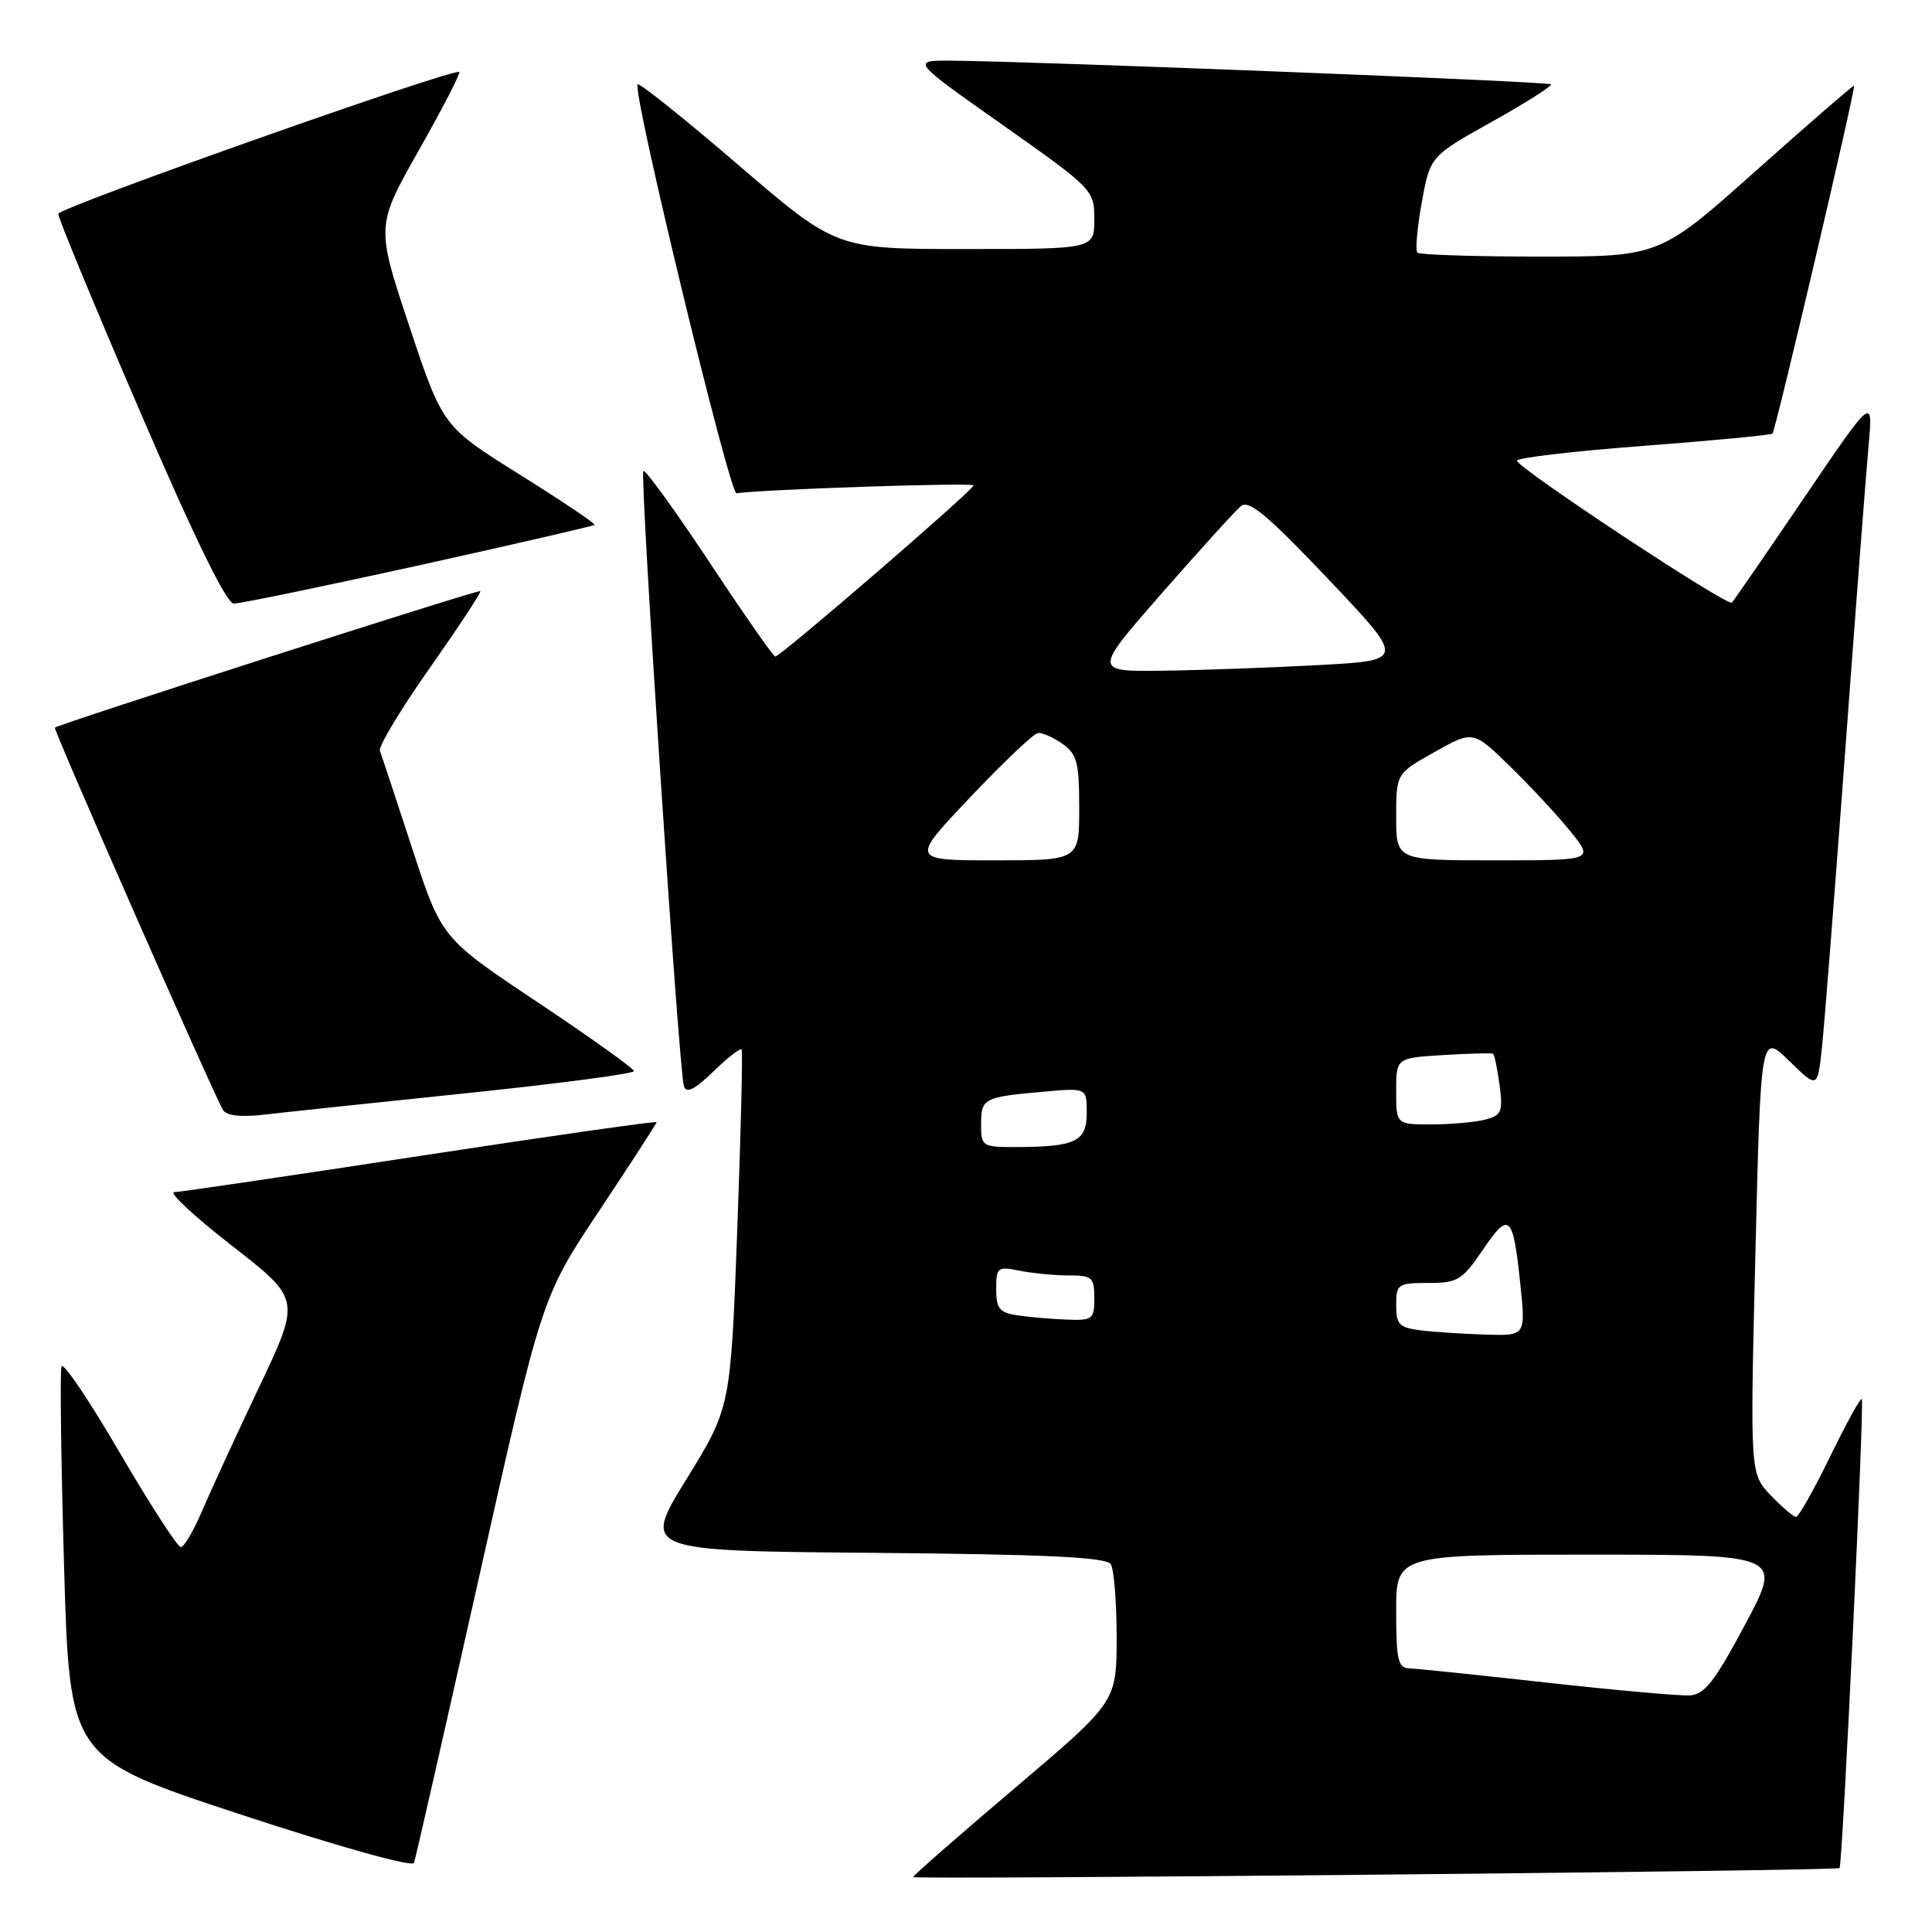 <?xml version="1.0" encoding="UTF-8" standalone="no"?>
<!DOCTYPE svg PUBLIC "-//W3C//DTD SVG 1.1//EN" "http://www.w3.org/Graphics/SVG/1.1/DTD/svg11.dtd" >
<svg xmlns="http://www.w3.org/2000/svg" xmlns:xlink="http://www.w3.org/1999/xlink" version="1.1" viewBox="0 0 256 256">
 <g >
 <path fill="currentColor"
d=" M 243.75 247.53 C 244.14 247.23 247.06 185.73 246.70 185.37 C 246.52 185.19 244.63 188.63 242.49 193.02 C 240.35 197.41 238.32 201.00 237.99 201.00 C 237.65 201.00 236.14 199.71 234.63 198.14 C 231.89 195.27 231.89 195.27 232.60 166.09 C 233.31 136.90 233.31 136.90 237.07 140.57 C 240.83 144.24 240.83 144.24 241.41 138.87 C 241.73 135.92 243.12 118.20 244.50 99.50 C 245.88 80.80 247.27 62.58 247.60 59.00 C 248.19 52.50 248.19 52.50 239.06 65.95 C 234.04 73.35 229.73 79.60 229.48 79.85 C 228.92 80.42 201.00 61.97 201.00 61.04 C 201.00 60.66 208.54 59.78 217.75 59.08 C 226.96 58.38 234.66 57.65 234.86 57.46 C 235.27 57.07 245.94 11.60 245.67 11.35 C 245.58 11.26 239.75 16.32 232.71 22.59 C 219.92 34.00 219.92 34.00 204.13 34.00 C 195.44 34.00 188.10 33.76 187.81 33.48 C 187.52 33.19 187.79 30.20 188.39 26.83 C 189.50 20.71 189.50 20.71 197.69 16.13 C 202.20 13.61 205.71 11.38 205.50 11.17 C 205.14 10.80 137.00 8.12 126.11 8.04 C 120.72 8.00 120.72 8.00 132.86 16.56 C 144.87 25.04 145.00 25.17 145.00 29.06 C 145.00 33.00 145.00 33.00 127.91 33.00 C 110.81 33.00 110.81 33.00 97.86 21.88 C 90.74 15.76 84.72 10.95 84.49 11.17 C 83.72 11.94 96.67 65.50 97.59 65.36 C 101.09 64.84 129.00 63.91 129.00 64.32 C 129.00 64.92 103.42 87.00 102.73 87.00 C 102.48 87.00 98.55 81.37 93.99 74.48 C 89.43 67.60 85.50 62.17 85.25 62.41 C 84.75 62.92 89.94 141.73 90.62 143.92 C 90.94 144.94 92.02 144.40 94.52 141.98 C 96.42 140.14 98.10 138.83 98.27 139.07 C 98.43 139.31 98.17 150.07 97.69 163.00 C 96.81 186.50 96.81 186.50 90.96 196.00 C 85.10 205.50 85.10 205.50 115.75 205.76 C 138.74 205.96 146.60 206.34 147.18 207.26 C 147.62 207.94 147.96 212.32 147.96 217.00 C 147.95 225.50 147.95 225.50 134.47 236.93 C 127.06 243.21 121.00 248.52 121.00 248.72 C 121.00 249.09 243.27 247.91 243.75 247.53 Z  M 63.51 208.83 C 71.80 171.84 71.80 171.84 79.40 160.43 C 83.58 154.15 87.00 148.87 87.00 148.69 C 87.00 148.52 72.94 150.52 55.75 153.15 C 38.56 155.78 23.86 157.95 23.08 157.97 C 22.30 157.98 25.75 161.19 30.75 165.08 C 39.85 172.16 39.85 172.16 34.32 183.83 C 31.27 190.25 27.87 197.64 26.76 200.25 C 25.64 202.86 24.38 205.00 23.96 205.00 C 23.53 205.00 19.88 199.35 15.85 192.46 C 11.83 185.56 8.36 180.43 8.15 181.06 C 7.93 181.70 8.09 193.64 8.49 207.60 C 9.23 232.97 9.23 232.97 31.86 240.42 C 44.87 244.70 54.65 247.43 54.86 246.84 C 55.06 246.28 58.95 229.18 63.51 208.83 Z  M 61.75 144.86 C 73.99 143.59 84.00 142.27 84.00 141.93 C 84.00 141.59 78.26 137.49 71.25 132.81 C 58.50 124.31 58.50 124.31 54.61 112.40 C 52.47 105.86 50.55 100.04 50.34 99.47 C 50.13 98.91 53.10 93.98 56.94 88.52 C 60.78 83.05 63.80 78.47 63.65 78.32 C 63.42 78.08 7.80 95.93 7.27 96.42 C 7.03 96.64 28.37 145.17 29.56 147.10 C 30.01 147.83 31.95 148.05 34.89 147.71 C 37.42 147.41 49.51 146.13 61.75 144.86 Z  M 55.48 74.92 C 68.14 72.12 78.63 69.70 78.78 69.55 C 78.94 69.39 74.47 66.39 68.86 62.88 C 58.66 56.50 58.66 56.50 54.24 43.23 C 49.82 29.95 49.82 29.95 55.50 19.91 C 58.63 14.38 61.04 9.72 60.85 9.54 C 60.21 8.96 7.81 27.49 7.72 28.33 C 7.67 28.79 12.55 40.59 18.57 54.56 C 25.76 71.28 30.01 79.97 30.98 79.98 C 31.79 79.99 42.82 77.71 55.48 74.92 Z  M 205.00 222.96 C 195.93 221.95 187.71 221.10 186.75 221.07 C 185.24 221.01 185.00 219.95 185.00 213.50 C 185.00 206.00 185.00 206.00 210.59 206.00 C 236.18 206.00 236.18 206.00 231.24 215.25 C 227.22 222.79 225.87 224.53 223.91 224.65 C 222.58 224.73 214.07 223.97 205.00 222.96 Z  M 188.25 176.28 C 185.41 175.92 185.00 175.50 185.00 172.94 C 185.00 170.15 185.22 170.00 189.25 170.00 C 193.15 170.00 193.74 169.64 196.50 165.58 C 199.99 160.44 200.49 160.91 201.46 170.25 C 202.16 177.00 202.16 177.00 196.83 176.84 C 193.90 176.75 190.04 176.50 188.25 176.28 Z  M 134.75 174.28 C 132.44 173.93 132.00 173.38 132.00 170.81 C 132.00 167.92 132.17 167.78 135.12 168.38 C 136.84 168.72 139.77 169.00 141.62 169.00 C 144.71 169.00 145.00 169.26 145.00 172.00 C 145.00 174.83 144.78 174.99 141.25 174.85 C 139.19 174.77 136.26 174.51 134.75 174.28 Z  M 130.00 148.97 C 130.00 145.53 130.33 145.36 138.25 144.66 C 144.00 144.14 144.00 144.14 144.00 147.46 C 144.00 151.25 142.54 151.96 134.75 151.99 C 130.12 152.00 130.00 151.92 130.00 148.97 Z  M 185.00 144.59 C 185.00 140.18 185.00 140.18 191.25 139.80 C 194.69 139.59 197.65 139.51 197.83 139.63 C 198.02 139.74 198.41 141.61 198.70 143.77 C 199.17 147.28 198.96 147.78 196.86 148.34 C 195.56 148.69 192.36 148.98 189.75 148.99 C 185.00 149.00 185.00 149.00 185.00 144.59 Z  M 128.57 105.63 C 132.93 101.03 136.96 97.20 137.53 97.13 C 138.09 97.06 139.56 97.70 140.78 98.56 C 142.71 99.91 143.00 101.02 143.00 107.06 C 143.00 114.00 143.00 114.00 131.82 114.00 C 120.63 114.00 120.63 114.00 128.57 105.63 Z  M 185.00 108.25 C 185.00 102.50 185.00 102.50 190.10 99.64 C 195.20 96.77 195.20 96.77 200.18 101.64 C 202.92 104.31 206.51 108.19 208.16 110.25 C 211.17 114.00 211.17 114.00 198.08 114.00 C 185.00 114.00 185.00 114.00 185.00 108.25 Z  M 153.97 78.58 C 158.99 72.86 163.69 67.67 164.43 67.06 C 165.48 66.19 167.97 68.27 175.99 76.72 C 186.21 87.50 186.21 87.50 174.85 88.12 C 168.61 88.46 159.30 88.80 154.18 88.87 C 144.85 89.00 144.85 89.00 153.97 78.58 Z "/>
</g>
</svg>